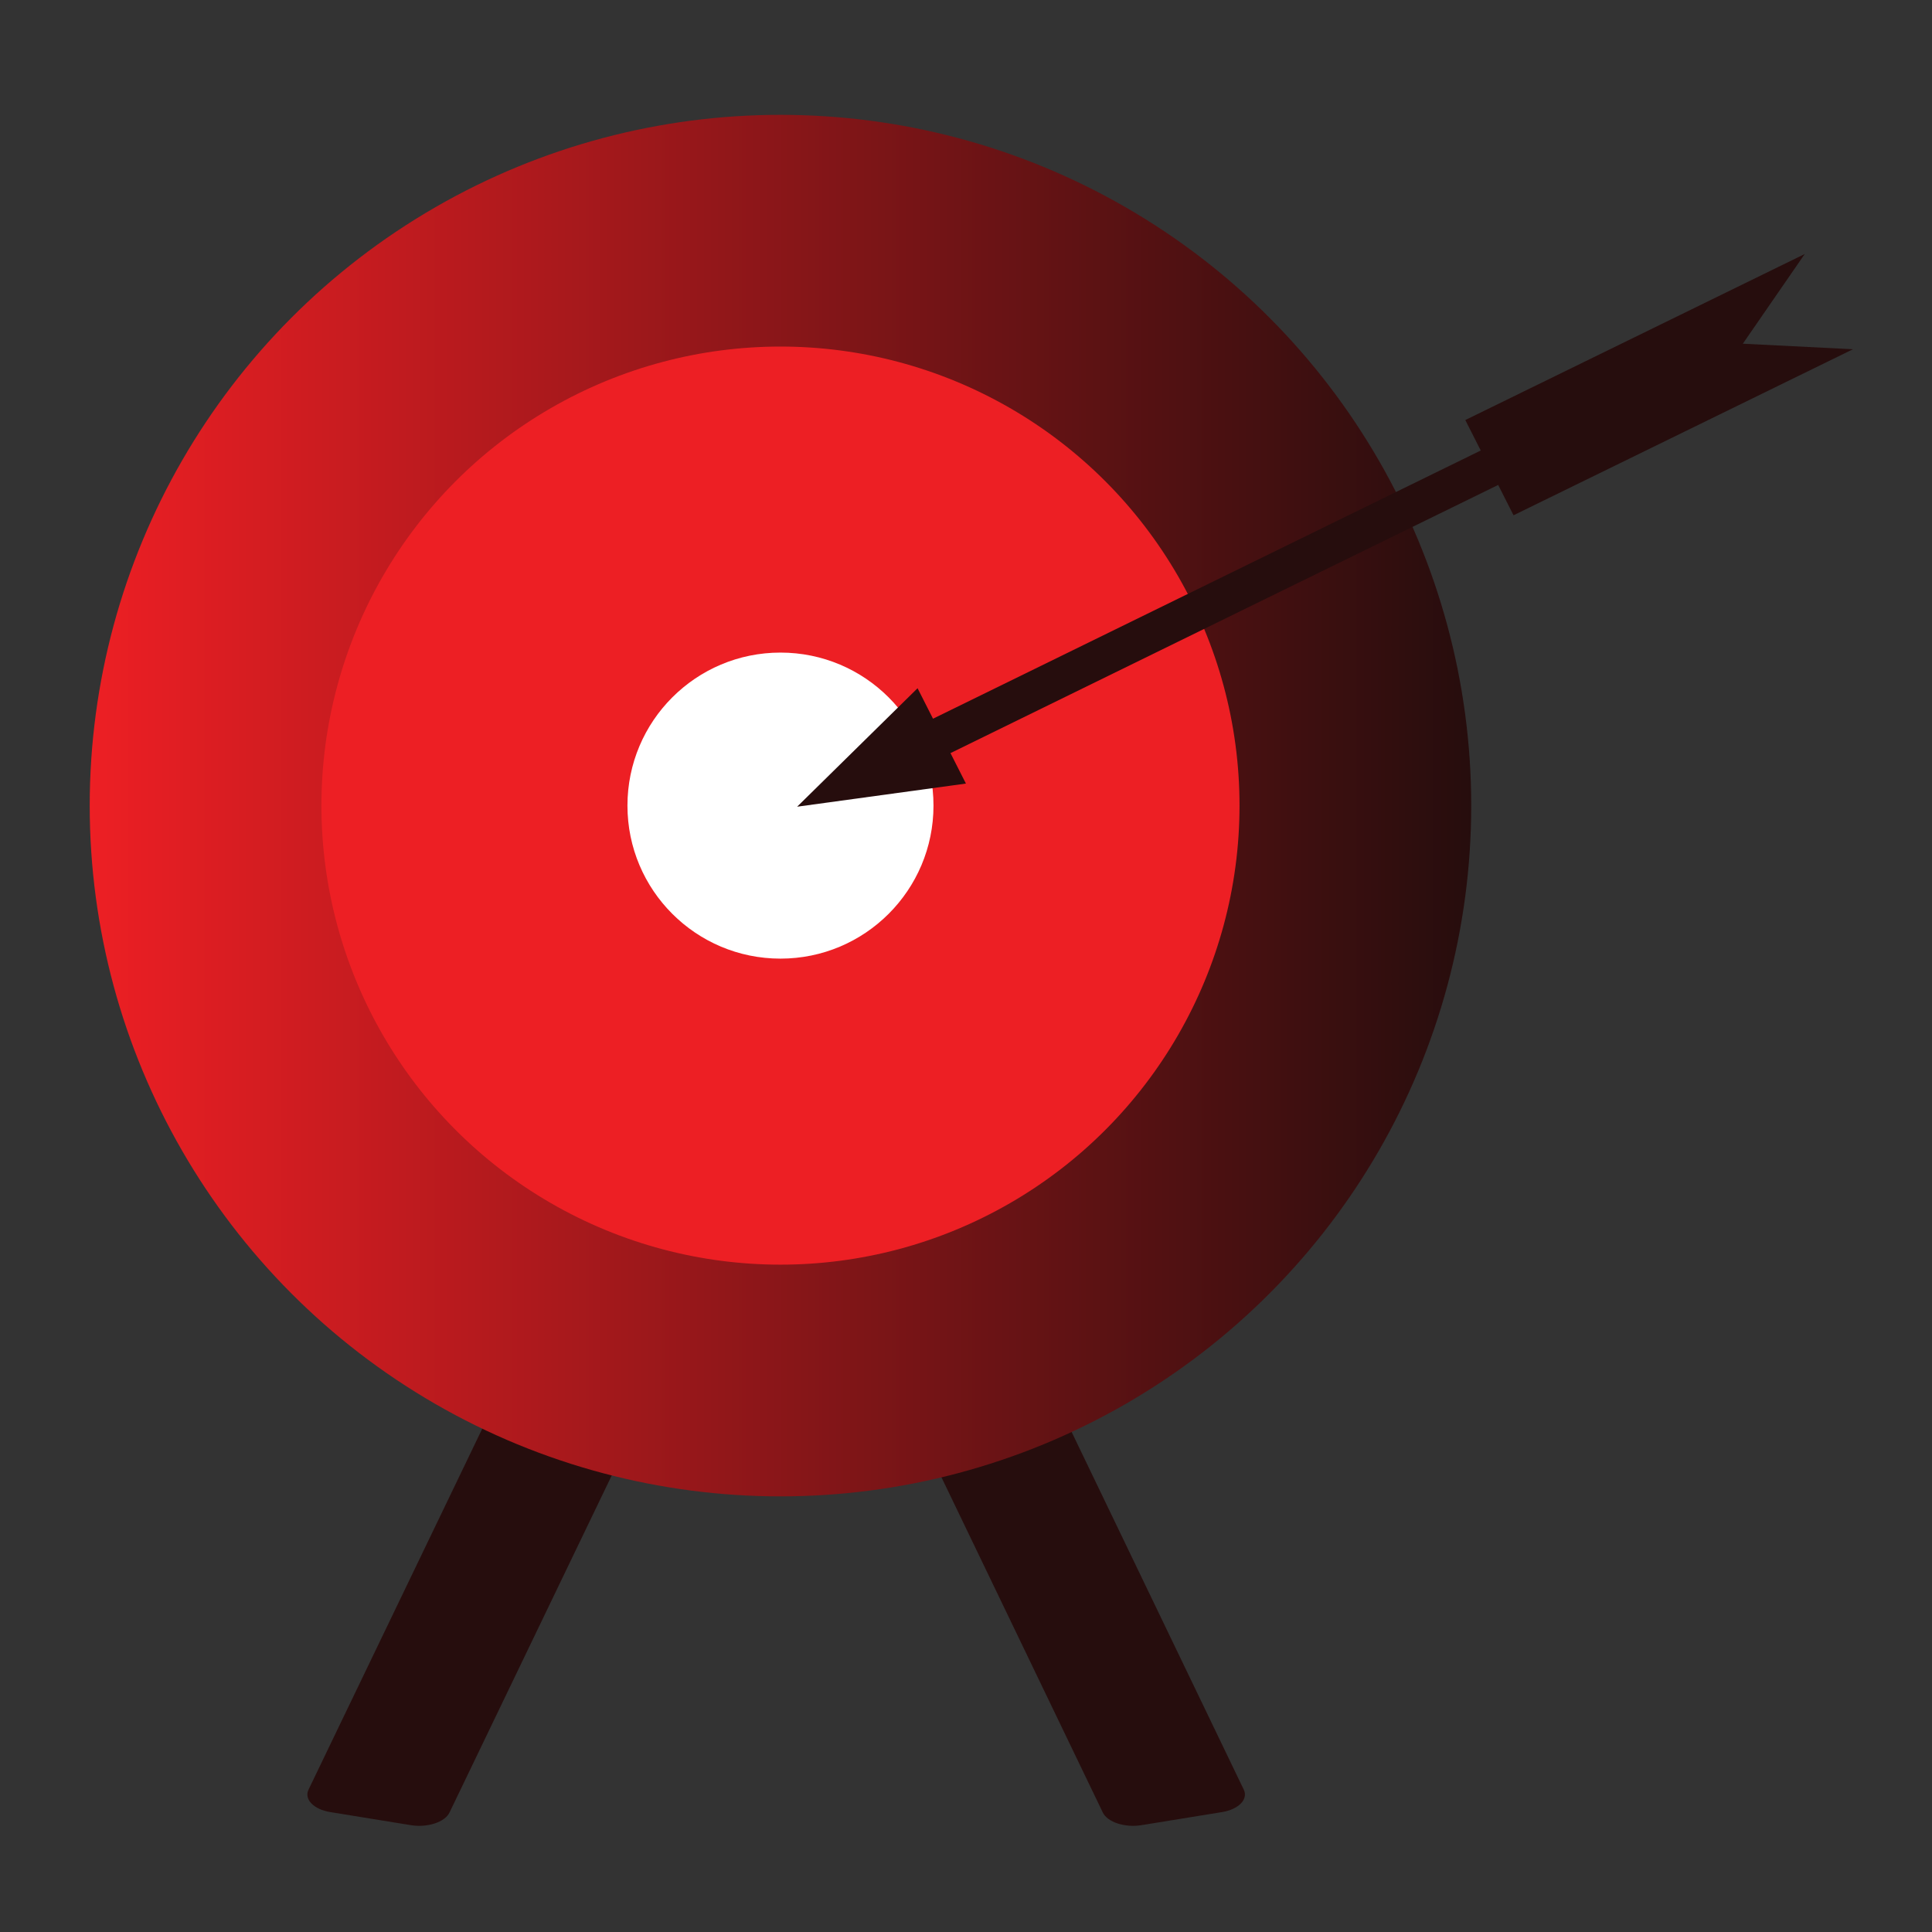 <?xml version="1.0" encoding="utf-8"?>
<!-- Generator: Adobe Illustrator 16.0.0, SVG Export Plug-In . SVG Version: 6.00 Build 0)  -->
<!DOCTYPE svg PUBLIC "-//W3C//DTD SVG 1.1//EN" "http://www.w3.org/Graphics/SVG/1.1/DTD/svg11.dtd">
<svg version="1.1" id="Layer_1" xmlns="http://www.w3.org/2000/svg" xmlns:xlink="http://www.w3.org/1999/xlink" x="0px" y="0px"
	 width="300px" height="300px" viewBox="0 0 300 300" enable-background="new 0 0 300 300" xml:space="preserve">
<rect x="0" y="0" width="300" height="300" fill="#333333" stroke="none"/>
<g id="XMLID_462_">
	<path fill="#260D0D" d="M63.795,283.41l-12.509-2.03c-2.58-0.419-4.1-1.987-3.378-3.485l51.854-107.735
		c0.722-1.498,3.424-2.381,6.001-1.962l12.511,2.029c2.578,0.419,4.1,1.988,3.378,3.486L69.799,281.447
		C69.077,282.946,66.375,283.829,63.795,283.41z"/>
</g>
<g id="XMLID_463_">
	<path fill="#260D0D" d="M177.247,283.41l12.509-2.03c2.58-0.419,4.1-1.987,3.378-3.485l-51.853-107.735
		c-0.721-1.498-3.421-2.381-6.001-1.962l-12.509,2.029c-2.58,0.419-4.102,1.988-3.381,3.486l51.853,107.734
		C171.965,282.946,174.667,283.829,177.247,283.41z"/>
</g>
<linearGradient id="SVGID_1_" gradientUnits="userSpaceOnUse" x1="13.93" y1="125.094" x2="228.452" y2="125.094">
	<stop  offset="0" style="stop-color:#ED1F24"/>
	<stop  offset="1" style="stop-color:#260D0D"/>
</linearGradient>
<circle fill="url(#SVGID_1_)" cx="121.191" cy="125.094" r="107.261"/>
<circle fill="#ED1F24" cx="121.191" cy="125.094" r="71.281"/>
<circle fill="#FFFFFF" cx="121.191" cy="125.094" r="23.761"/>
<g id="XMLID_466_">
	<polygon fill="#260D0D" points="232.637,75.301 235.021,80.013 287.73,54.23 270.627,53.371 280.241,39.44 227.532,65.223 
		229.928,69.955 144.878,111.599 142.479,106.868 123.779,125.264 149.988,121.672 147.59,116.943 	"/>
</g>
</svg>
